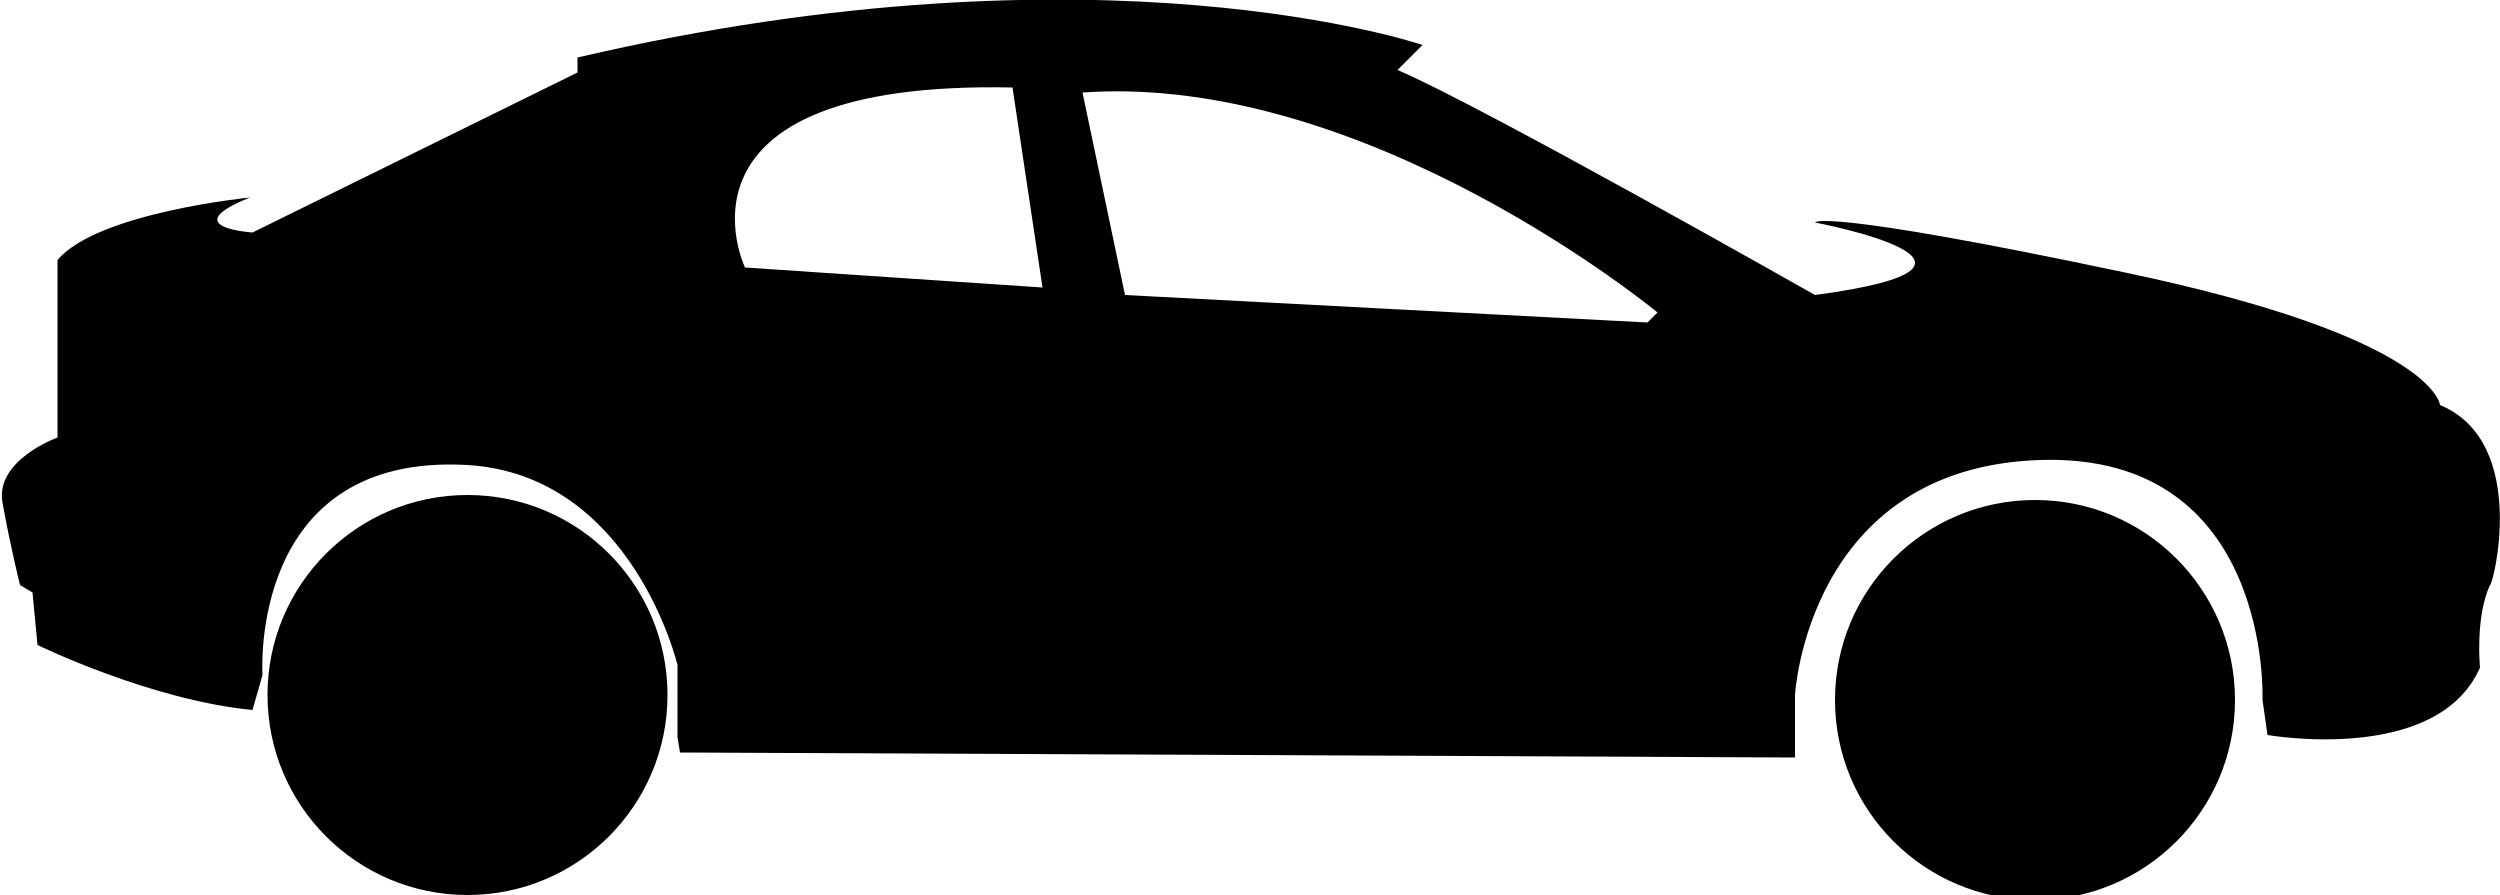﻿<svg xmlns="http://www.w3.org/2000/svg" x="0px" y="0px" viewBox="0 0 100 35.8" style="enable-background:new 0 0 100 35.8;" xml:space="preserve"><g><path class="st0" d="M97.6,16.2c0,0-0.2-2.7-12.6-5.3c-12.3-2.6-12.4-2-12.4-2s9,1.7,0,2.9c0,0-13.4-7.6-16.7-9l1-1c0,0-12.8-4.4-33.8,0.5l0,0.6L10.1,9.3c0,0-3.1-0.2-0.1-1.4c0,0-6.1,0.6-7.7,2.5l0,5.5l0,1.6c0,0-2.5,0.9-2.2,2.6c0.3,1.7,0.7,3.3,0.7,3.3l0.5,0.3l0.2,2.1c0,0,4.5,2.2,8.6,2.6l0.4-1.4c0,0-0.6-8.9,8.2-8.4c6.6,0.4,8.4,8,8.4,8l0,2.9l0.1,0.6l44.6,0.2l0-1.9l0-0.6c0,0,0.5-9.1,9.8-9.4c9.3-0.3,8.9,9.6,8.9,9.6l0.2,1.4c0,0,6.8,1.2,8.5-2.7c0,0-0.2-2,0.4-3.3C99.7,23.5,101.2,17.7,97.6,16.2z M29.8,10.7c0,0-3.6-7.5,10.7-7.2l1.2,8L29.8,10.7z M65.9,12.9L45,11.8l-1.7-8.1c11.4-0.8,23,8.8,23,8.8L65.9,12.9z" /><circle class="st0" cx="18.7" cy="27.8" r="8" /><circle class="st0" cx="81.4" cy="28" r="8" /></g></svg>